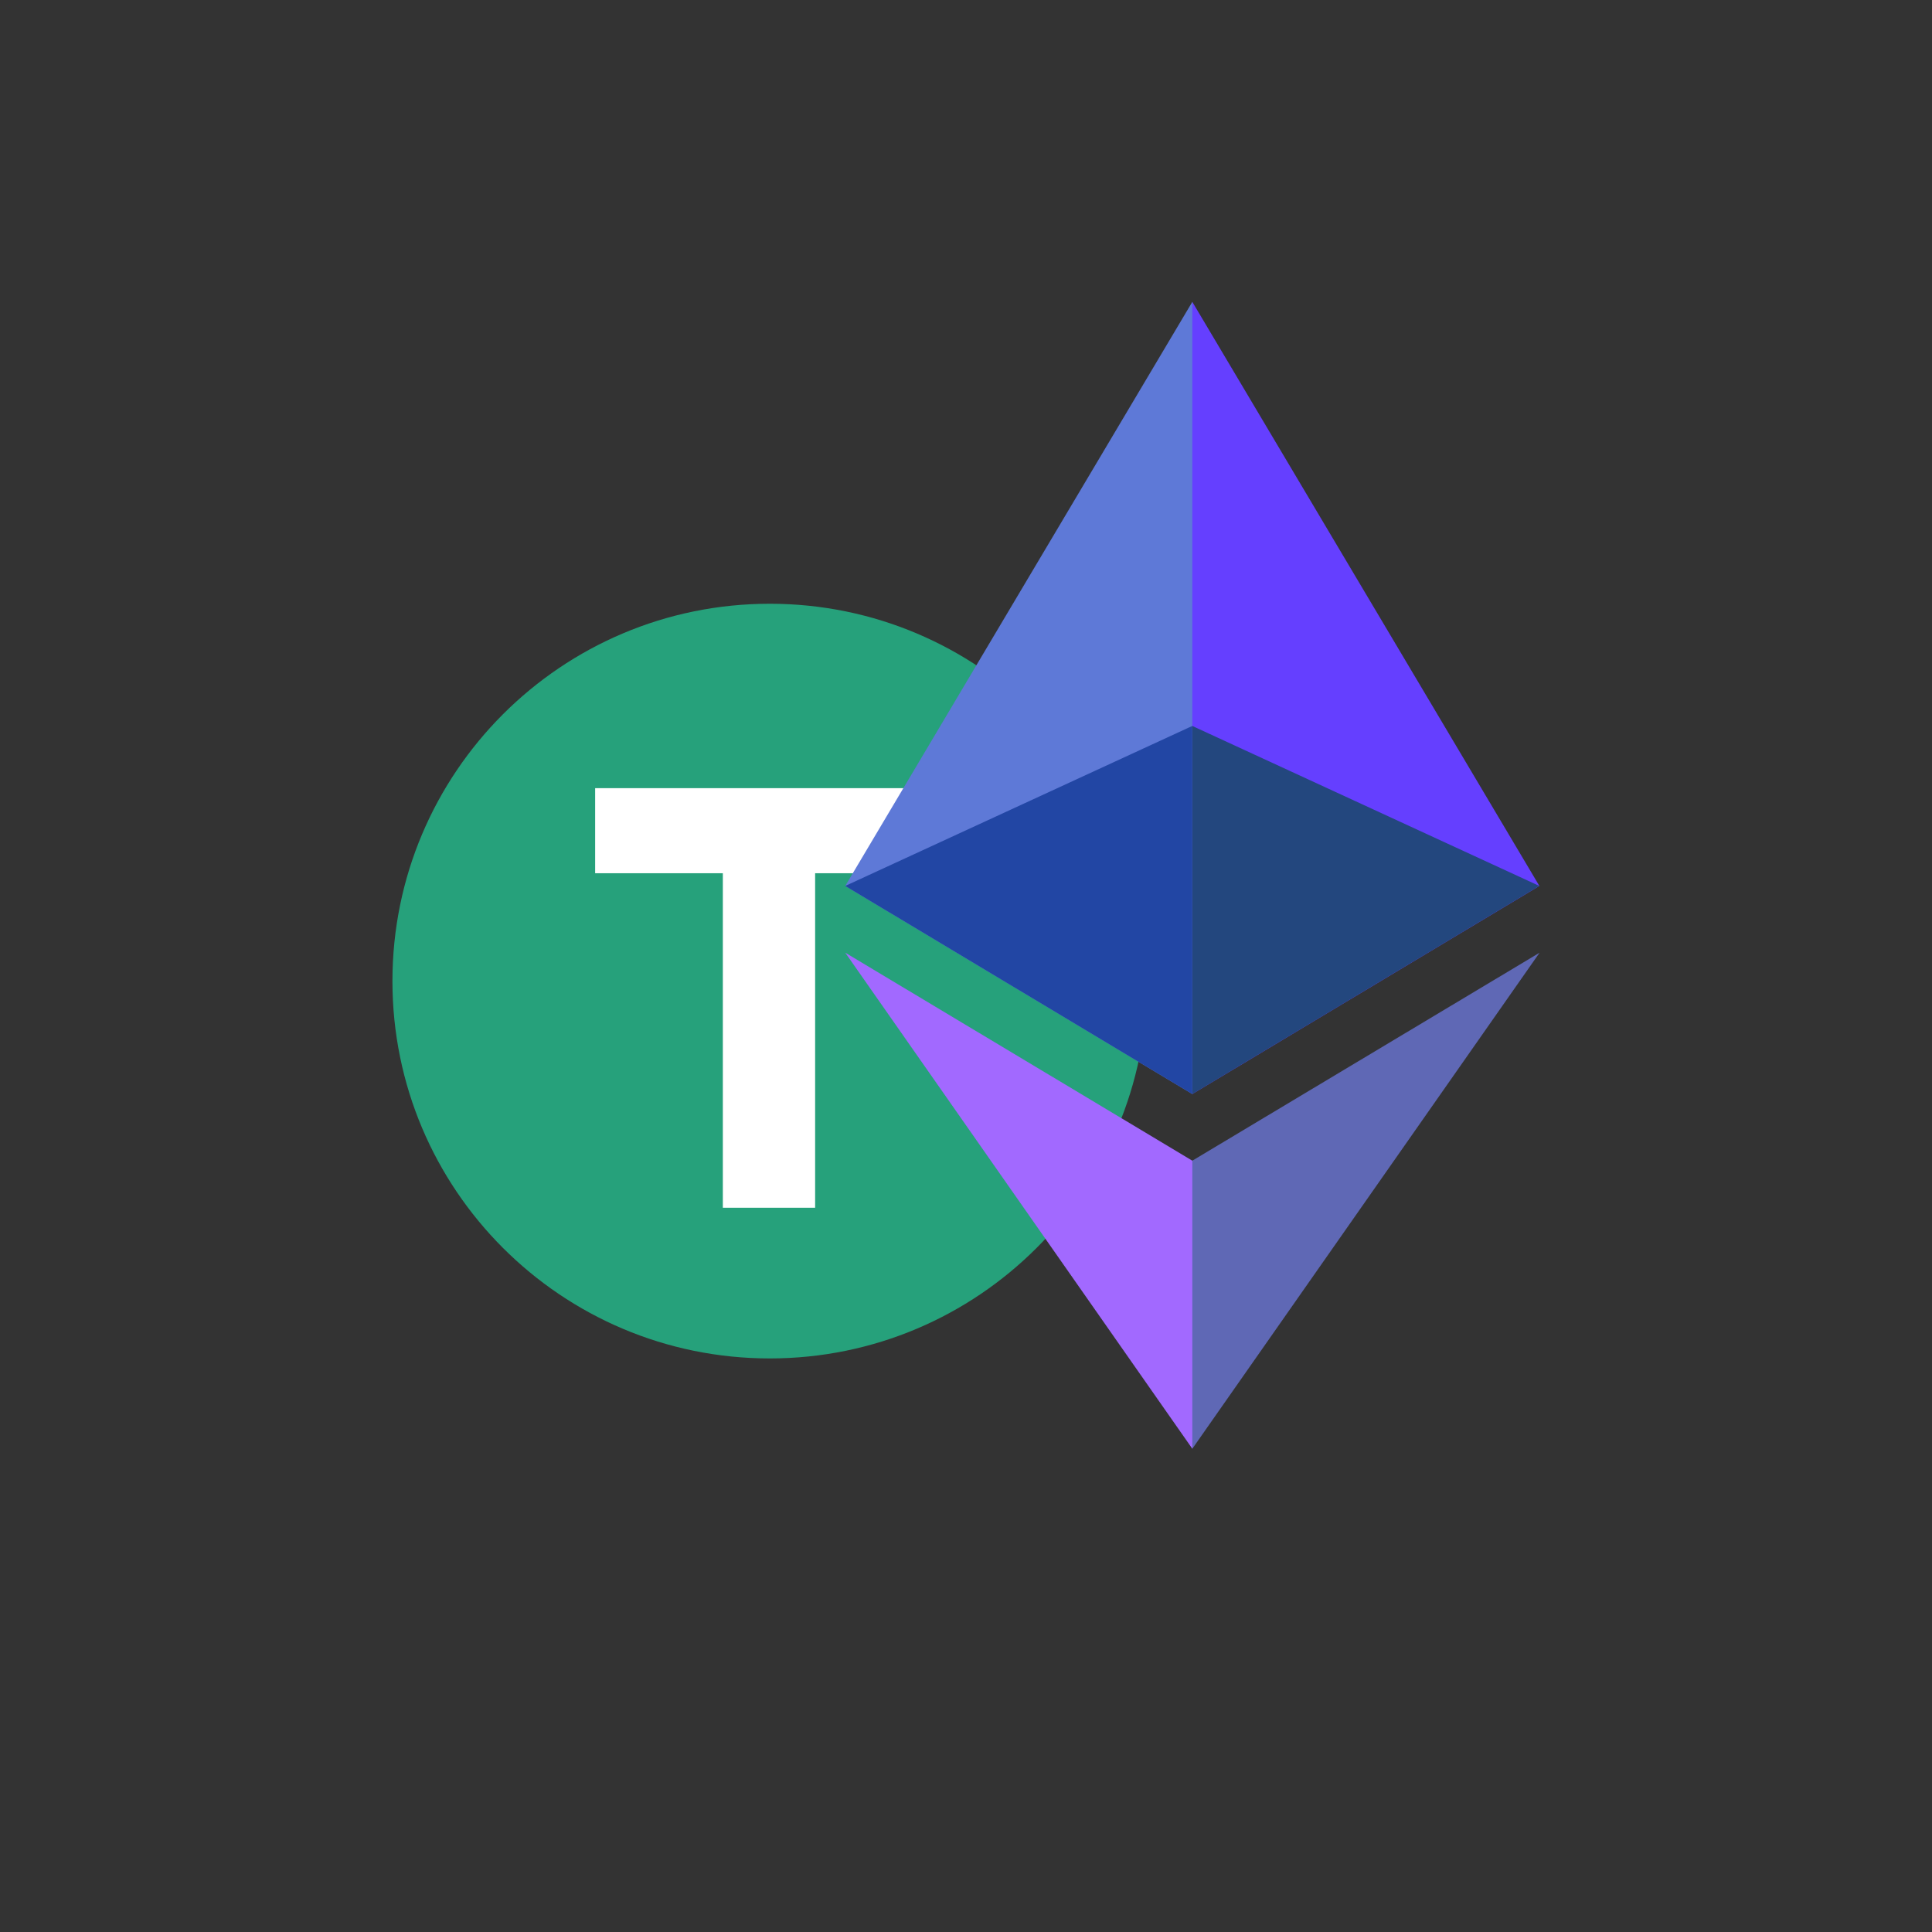 <svg width="64" height="64" viewBox="0 0 64 64" fill="none" xmlns="http://www.w3.org/2000/svg">
<rect x="0" y="0" width="64" height="64" fill="#333333" stroke="none"/>
<g clip-path="url(#clip0_1587_17548)">
<path d="M25.5 45C32.404 45 38 39.404 38 32.5C38 25.596 32.404 20 25.5 20C18.596 20 13 25.596 13 32.5C13 39.404 18.596 45 25.5 45Z" fill="#26A17B"/>
<path d="M23.945 34.084V30.775V28.927H19.715V26.109H31.231V28.927H27.002V30.776V34.084V40.008H23.945V34.084Z" fill="white"/>
</g>
<g clip-path="url(#clip1_1587_17548)">
<path d="M39.497 10L39.246 10.866V35.986L39.497 36.241L50.994 29.348L39.497 10Z" fill="#653FFF"/>
<path d="M39.497 10L28 29.348L39.497 36.241V24.048V10Z" fill="#5E79D7"/>
<path d="M39.497 38.449L39.355 38.624V47.572L39.497 47.992L51 31.56L39.497 38.449Z" fill="#5F68B5"/>
<path d="M39.497 47.991V38.449L28 31.559L39.497 47.991Z" fill="#A269FF"/>
<path d="M39.496 36.241L50.992 29.348L39.496 24.048V36.241Z" fill="#23477E"/>
<path d="M28 29.348L39.496 36.241V24.048L28 29.348Z" fill="#2246A4"/>
</g>
<defs>
<clipPath id="clip0_1587_17548">
<rect width="25" height="25" fill="white" transform="translate(13 20)"/>
</clipPath>
<clipPath id="clip1_1587_17548">
<rect width="23" height="38" fill="white" transform="translate(28 10)"/>
</clipPath>
</defs>
</svg>
